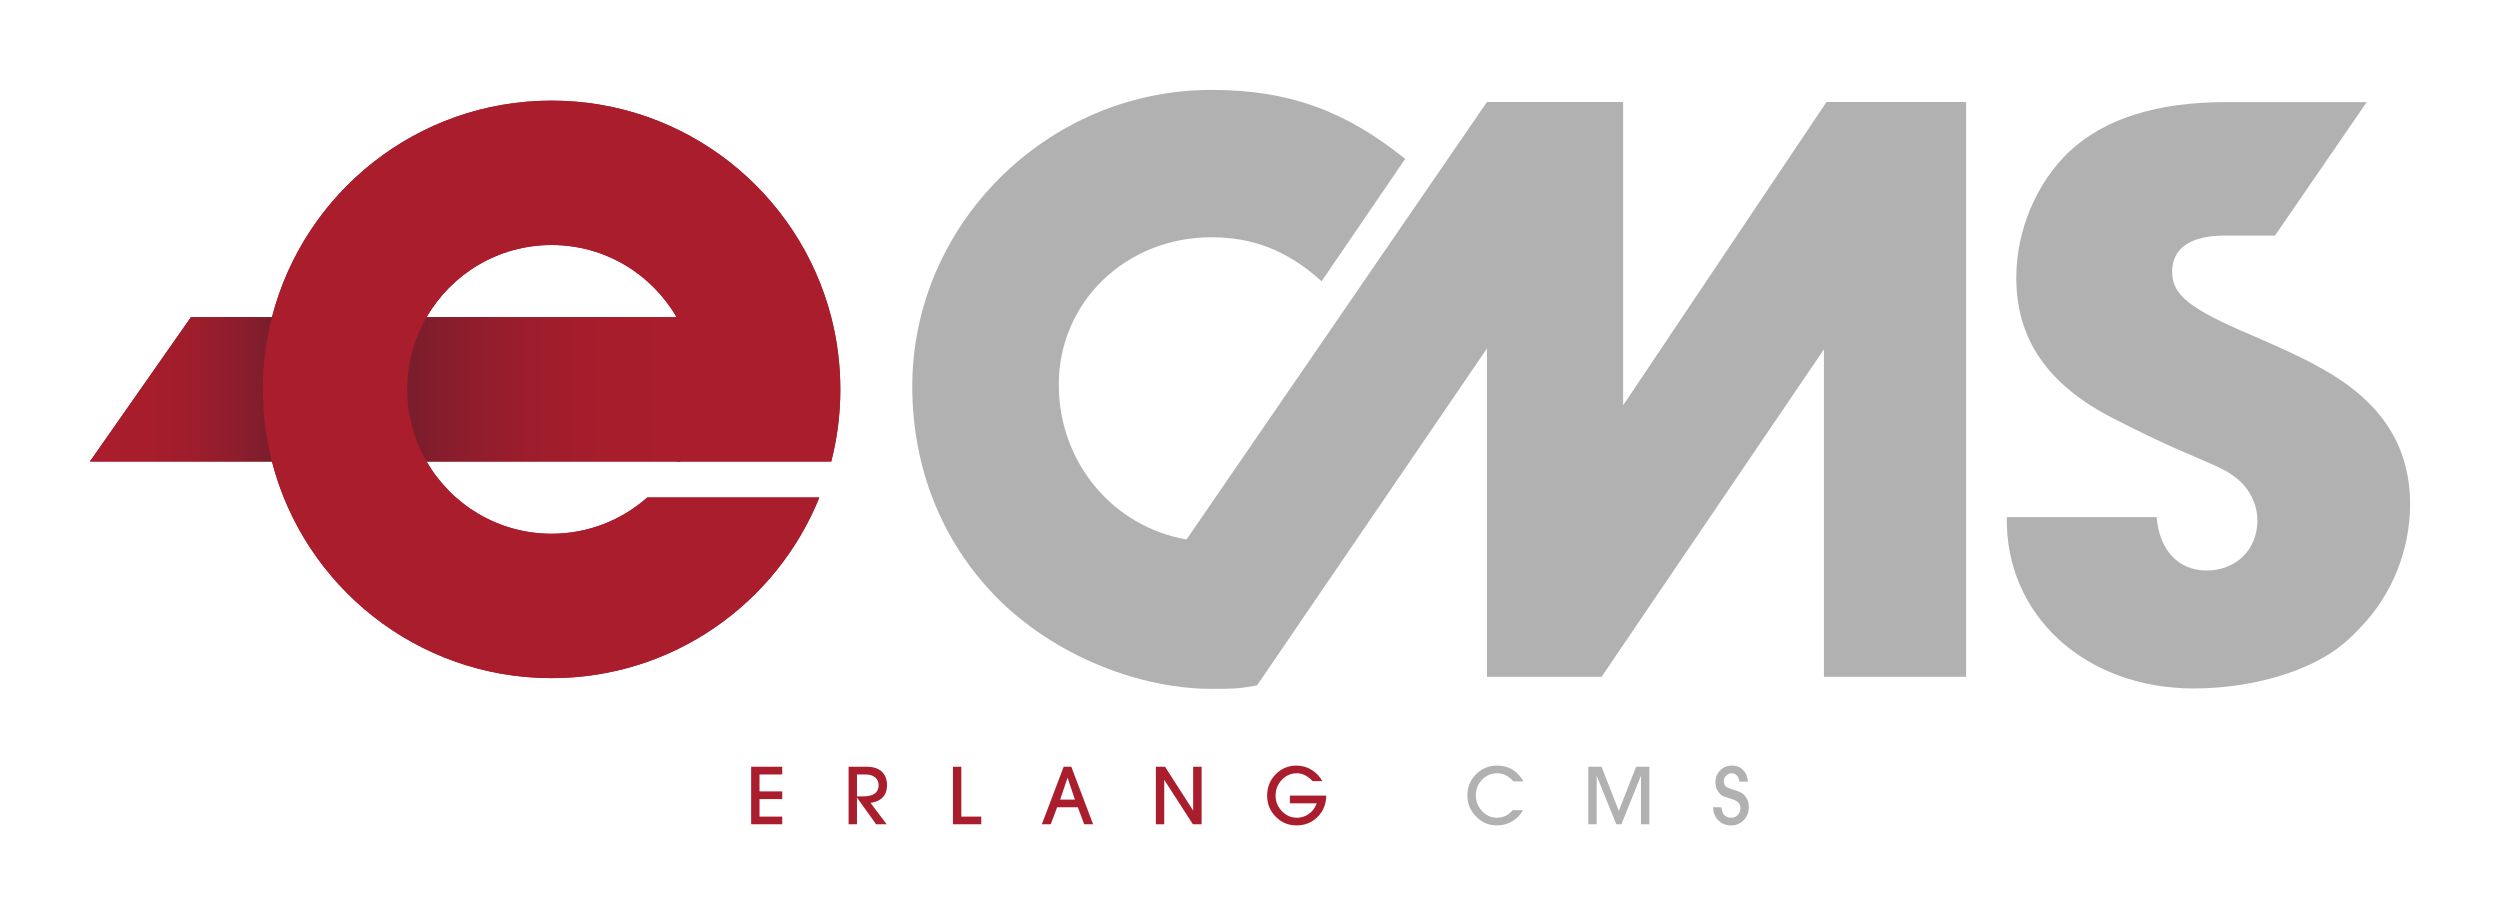 <?xml version="1.0" encoding="utf-8"?>
<!-- Generator: Adobe Illustrator 17.1.0, SVG Export Plug-In . SVG Version: 6.00 Build 0)  -->
<!DOCTYPE svg PUBLIC "-//W3C//DTD SVG 1.0//EN" "http://www.w3.org/TR/2001/REC-SVG-20010904/DTD/svg10.dtd">
<svg version="1.0" id="Layer_1" xmlns="http://www.w3.org/2000/svg" xmlns:xlink="http://www.w3.org/1999/xlink" x="0px" y="0px"
	 viewBox="0 0 695.14 254.51" enable-background="new 0 0 695.14 254.51" xml:space="preserve">
<g>
	<g>
		<g>
			<g>
				<linearGradient id="SVGID_1_" gradientUnits="userSpaceOnUse" x1="24.998" y1="108.257" x2="76.62" y2="108.257">
					<stop  offset="0" style="stop-color:#AA1D2C"/>
					<stop  offset="0.319" style="stop-color:#A71D2C"/>
					<stop  offset="0.576" style="stop-color:#9D1D2C"/>
					<stop  offset="0.809" style="stop-color:#8C1D2C"/>
					<stop  offset="1" style="stop-color:#781D2C"/>
				</linearGradient>
				<path fill="url(#SVGID_1_)" d="M76.62,88.183H53.102l-28.104,40.148h51.616c-1.65-6.413-2.527-13.135-2.527-20.063
					C74.086,101.333,74.966,94.603,76.62,88.183z"/>
				<linearGradient id="SVGID_2_" gradientUnits="userSpaceOnUse" x1="112.23" y1="108.257" x2="194.517" y2="108.257">
					<stop  offset="0" style="stop-color:#781D2C"/>
					<stop  offset="0.191" style="stop-color:#8C1D2C"/>
					<stop  offset="0.424" style="stop-color:#9D1D2C"/>
					<stop  offset="0.681" style="stop-color:#A71D2C"/>
					<stop  offset="1" style="stop-color:#AA1D2C"/>
				</linearGradient>
				<path fill="url(#SVGID_2_)" d="M189.126,88.183h-71.504c-3.423,5.909-5.391,12.765-5.391,20.085
					c0,7.311,1.964,14.159,5.379,20.063h71.529c3.415-5.904,5.379-12.752,5.379-20.063
					C194.517,100.948,192.548,94.092,189.126,88.183z"/>
			</g>
			<path fill="#AA1D2C" d="M231.133,128.331c1.65-6.413,2.527-13.135,2.527-20.063c0-6.936-0.88-13.666-2.533-20.085
				c-8.917-34.622-40.348-60.202-77.754-60.202c-37.406,0-68.837,25.581-77.754,60.202c-1.653,6.419-2.533,13.149-2.533,20.085
				c0,6.928,0.877,13.65,2.527,20.063c8.909,34.633,40.346,60.224,77.76,60.224c33.708,0,62.545-20.782,74.446-50.224h-47.856
				c-7.082,6.269-16.389,10.081-26.59,10.081c-14.86,0-27.824-8.08-34.765-20.08c-3.415-5.904-5.379-12.752-5.379-20.063
				c0-7.32,1.969-14.176,5.391-20.085c6.944-11.988,19.901-20.059,34.752-20.059c14.851,0,27.808,8.07,34.752,20.059
				c3.423,5.909,5.392,12.765,5.392,20.085c0,7.311-1.964,14.159-5.379,20.063H231.133z"/>
			<g>
				<g>
					<path fill="#B1B1B1" d="M451.321,112.701V28.354h-37.86l-83.528,121.645c-20.326-3.472-35.536-21.303-35.536-43.048
						c0-23.004,18.691-40.976,42.413-40.976c11.502,0,21.087,3.594,30.672,12.221l23.243-34.026
						c-16.774-13.419-32.349-19.17-53.915-19.17c-45.528,0-83.149,37.381-83.149,82.43c0,22.525,8.147,42.893,23.004,58.228
						c7.997,8.247,18.216,14.909,29.183,19.417c2.904,1.193,5.857,2.231,8.839,3.108c7.354,2.163,14.862,3.355,22.123,3.355
						c5.991,0,7.428,0,12.7-0.958l1.633-2.396h0.016l62.302-91.296v91.296h31.87l61.823-91.057v91.057h39.538V28.354h-38.819
						L451.321,112.701z"/>
				</g>
				<path fill="#B1B1B1" d="M644.759,102.032c-4.285-2.461-9.983-5.058-18.519-8.76c-17.478-7.422-22.265-11.252-22.265-17.715
					c0-6.465,5.027-10.056,14.604-10.056h13.998l25.5-37.109h-39.259c-18.914,0-33.518,4.548-43.332,13.647
					c-9.099,8.618-14.844,21.787-14.844,35.193c0,16.997,8.618,29.687,26.814,39.023c5.505,2.873,14.363,7.183,20.11,9.577
					c11.013,4.788,11.253,4.788,14.365,7.183c3.591,2.871,5.745,7.18,5.745,11.731c0,8.14-5.984,13.884-14.126,13.884
					c-7.9,0-13.166-5.745-13.884-14.843h-41.657c-0.479,27.294,21.787,47.644,51.95,47.644c16.281,0,32.561-4.788,41.657-12.449
					c1.827-1.533,3.506-3.155,5.058-4.887c8.295-8.608,13.469-21.102,13.469-33.816
					C670.142,123.742,661.957,111.292,644.759,102.032z"/>
			</g>
		</g>
		<g>
			<linearGradient id="SVGID_3_" gradientUnits="userSpaceOnUse" x1="24.998" y1="108.257" x2="76.62" y2="108.257">
				<stop  offset="0" style="stop-color:#AA1D2C"/>
				<stop  offset="0.319" style="stop-color:#A71D2C"/>
				<stop  offset="0.576" style="stop-color:#9D1D2C"/>
				<stop  offset="0.809" style="stop-color:#8C1D2C"/>
				<stop  offset="1" style="stop-color:#781D2C"/>
			</linearGradient>
			<path fill="url(#SVGID_3_)" d="M76.62,88.183H53.102l-28.104,40.148h51.616c-1.65-6.413-2.527-13.135-2.527-20.063
				C74.086,101.333,74.966,94.603,76.62,88.183z"/>
			<linearGradient id="SVGID_4_" gradientUnits="userSpaceOnUse" x1="112.23" y1="108.257" x2="194.517" y2="108.257">
				<stop  offset="0" style="stop-color:#781D2C"/>
				<stop  offset="0.191" style="stop-color:#8C1D2C"/>
				<stop  offset="0.424" style="stop-color:#9D1D2C"/>
				<stop  offset="0.681" style="stop-color:#A71D2C"/>
				<stop  offset="1" style="stop-color:#AA1D2C"/>
			</linearGradient>
			<path fill="url(#SVGID_4_)" d="M189.126,88.183h-71.504c-3.423,5.909-5.391,12.765-5.391,20.085
				c0,7.311,1.964,14.159,5.379,20.063h71.529c3.415-5.904,5.379-12.752,5.379-20.063
				C194.517,100.948,192.548,94.092,189.126,88.183z"/>
		</g>
		<path fill="#AA1D2C" d="M231.133,128.331c1.65-6.413,2.527-13.135,2.527-20.063c0-6.936-0.88-13.666-2.533-20.085
			c-8.917-34.622-40.348-60.202-77.754-60.202c-37.406,0-68.837,25.581-77.754,60.202c-1.653,6.419-2.533,13.149-2.533,20.085
			c0,6.928,0.877,13.65,2.527,20.063c8.909,34.633,40.346,60.224,77.76,60.224c33.708,0,62.545-20.782,74.446-50.224h-47.856
			c-7.082,6.269-16.389,10.081-26.59,10.081c-14.86,0-27.824-8.08-34.765-20.08c-3.415-5.904-5.379-12.752-5.379-20.063
			c0-7.32,1.969-14.176,5.391-20.085c6.944-11.988,19.901-20.059,34.752-20.059c14.851,0,27.808,8.07,34.752,20.059
			c3.423,5.909,5.392,12.765,5.392,20.085c0,7.311-1.964,14.159-5.379,20.063H231.133z"/>
	</g>
	<g>
		<path fill="#AA1D2C" d="M217.503,227.063v2.136h-8.641v-16.008h8.641v2.16h-6.312v4.704h6.312v2.136h-6.312v4.872H217.503z"/>
		<path fill="#AA1D2C" d="M242.055,223.247l4.487,5.952h-2.928l-5.328-7.44v7.44h-2.328v-16.008h4.944
			c1.904,0,3.336,0.456,4.296,1.368c0.96,0.912,1.44,2.168,1.44,3.768c0,1.856-0.672,3.208-2.017,4.056
			C243.95,222.815,243.094,223.103,242.055,223.247z M238.286,215.351v6.096h1.608c2.943,0,4.416-1.04,4.416-3.12
			c0-0.896-0.324-1.616-0.973-2.16c-0.647-0.543-1.508-0.816-2.579-0.816H238.286z"/>
		<path fill="#AA1D2C" d="M272.847,227.063v2.136h-7.872v-16.008h2.328v13.872H272.847z"/>
		<path fill="#AA1D2C" d="M297.878,213.191l6.072,16.008h-2.472l-1.776-4.728h-5.76l-1.776,4.728h-2.472l6.071-16.008H297.878z
			 M294.782,222.335h4.104l-2.04-6.096L294.782,222.335z"/>
		<path fill="#AA1D2C" d="M334.118,213.191v16.008h-2.425l-7.968-12.36v12.36h-2.328v-16.008h2.544l7.824,12.192v-12.192H334.118z"
			/>
		<path fill="#AA1D2C" d="M358.67,221.231h10.104c-0.032,2.368-0.836,4.34-2.412,5.916c-1.576,1.576-3.523,2.364-5.844,2.364
			c-2.271,0-4.204-0.804-5.796-2.412s-2.388-3.564-2.388-5.868c0-2.336,0.792-4.312,2.376-5.928
			c1.584-1.616,3.512-2.424,5.784-2.424c1.503,0,2.896,0.388,4.176,1.164c1.279,0.776,2.28,1.828,3,3.156h-2.712
			c-1.345-1.456-2.801-2.184-4.368-2.184c-1.632,0-3.024,0.608-4.176,1.824c-1.152,1.216-1.729,2.68-1.729,4.392
			c0,1.664,0.584,3.104,1.752,4.32c1.168,1.216,2.56,1.824,4.176,1.824c1.393,0,2.656-0.48,3.792-1.44
			c0.704-0.592,1.28-1.448,1.729-2.568h-7.464V221.231z"/>
		<path fill="#B1B1B1" d="M420.638,225.263h2.855c-0.752,1.344-1.768,2.388-3.048,3.132c-1.28,0.744-2.688,1.116-4.224,1.116
			c-2.24,0-4.168-0.82-5.784-2.46s-2.424-3.604-2.424-5.892c0-2.304,0.8-4.26,2.399-5.868c1.601-1.608,3.544-2.412,5.832-2.412
			c3.248,0,5.704,1.464,7.368,4.392h-2.808c-1.296-1.503-2.801-2.256-4.513-2.256c-1.647,0-3.048,0.6-4.199,1.8
			c-1.152,1.2-1.729,2.648-1.729,4.344c0,1.68,0.58,3.136,1.74,4.368s2.54,1.848,4.14,1.848
			C417.957,227.375,419.421,226.671,420.638,225.263z"/>
		<path fill="#B1B1B1" d="M458.606,213.191v16.008h-2.328v-13.512l-5.448,13.512h-1.416l-5.447-13.512v13.512h-2.328v-16.008h3.672
			l4.8,12.264l4.824-12.264H458.606z"/>
		<path fill="#B1B1B1" d="M486.013,217.343h-2.376c-0.048-0.704-0.272-1.268-0.672-1.692c-0.4-0.424-0.896-0.636-1.488-0.636
			c-0.575,0-1.079,0.22-1.512,0.66c-0.432,0.44-0.647,0.956-0.647,1.548c0,0.624,0.184,1.1,0.552,1.428s1.06,0.636,2.076,0.924
			c1.016,0.288,1.76,0.568,2.231,0.84c0.472,0.272,0.892,0.672,1.26,1.2c0.561,0.8,0.841,1.728,0.841,2.784
			c0,1.456-0.473,2.672-1.416,3.648c-0.944,0.976-2.12,1.464-3.528,1.464c-1.44,0-2.624-0.472-3.552-1.416
			c-0.929-0.944-1.408-2.152-1.44-3.624h2.304c0.192,1.936,1.097,2.904,2.713,2.904c0.735,0,1.352-0.255,1.848-0.768
			s0.744-1.144,0.744-1.896c0-1.136-0.664-1.928-1.992-2.376l-0.576-0.192l-0.672-0.216c-0.912-0.288-1.504-0.504-1.776-0.648
			c-0.271-0.144-0.56-0.392-0.863-0.744c-0.721-0.8-1.08-1.784-1.08-2.952c0-1.359,0.436-2.484,1.308-3.372
			c0.872-0.888,1.972-1.332,3.3-1.332c1.248,0,2.28,0.412,3.097,1.236C485.509,214.939,485.949,216.015,486.013,217.343z"/>
	</g>
</g>
</svg>
